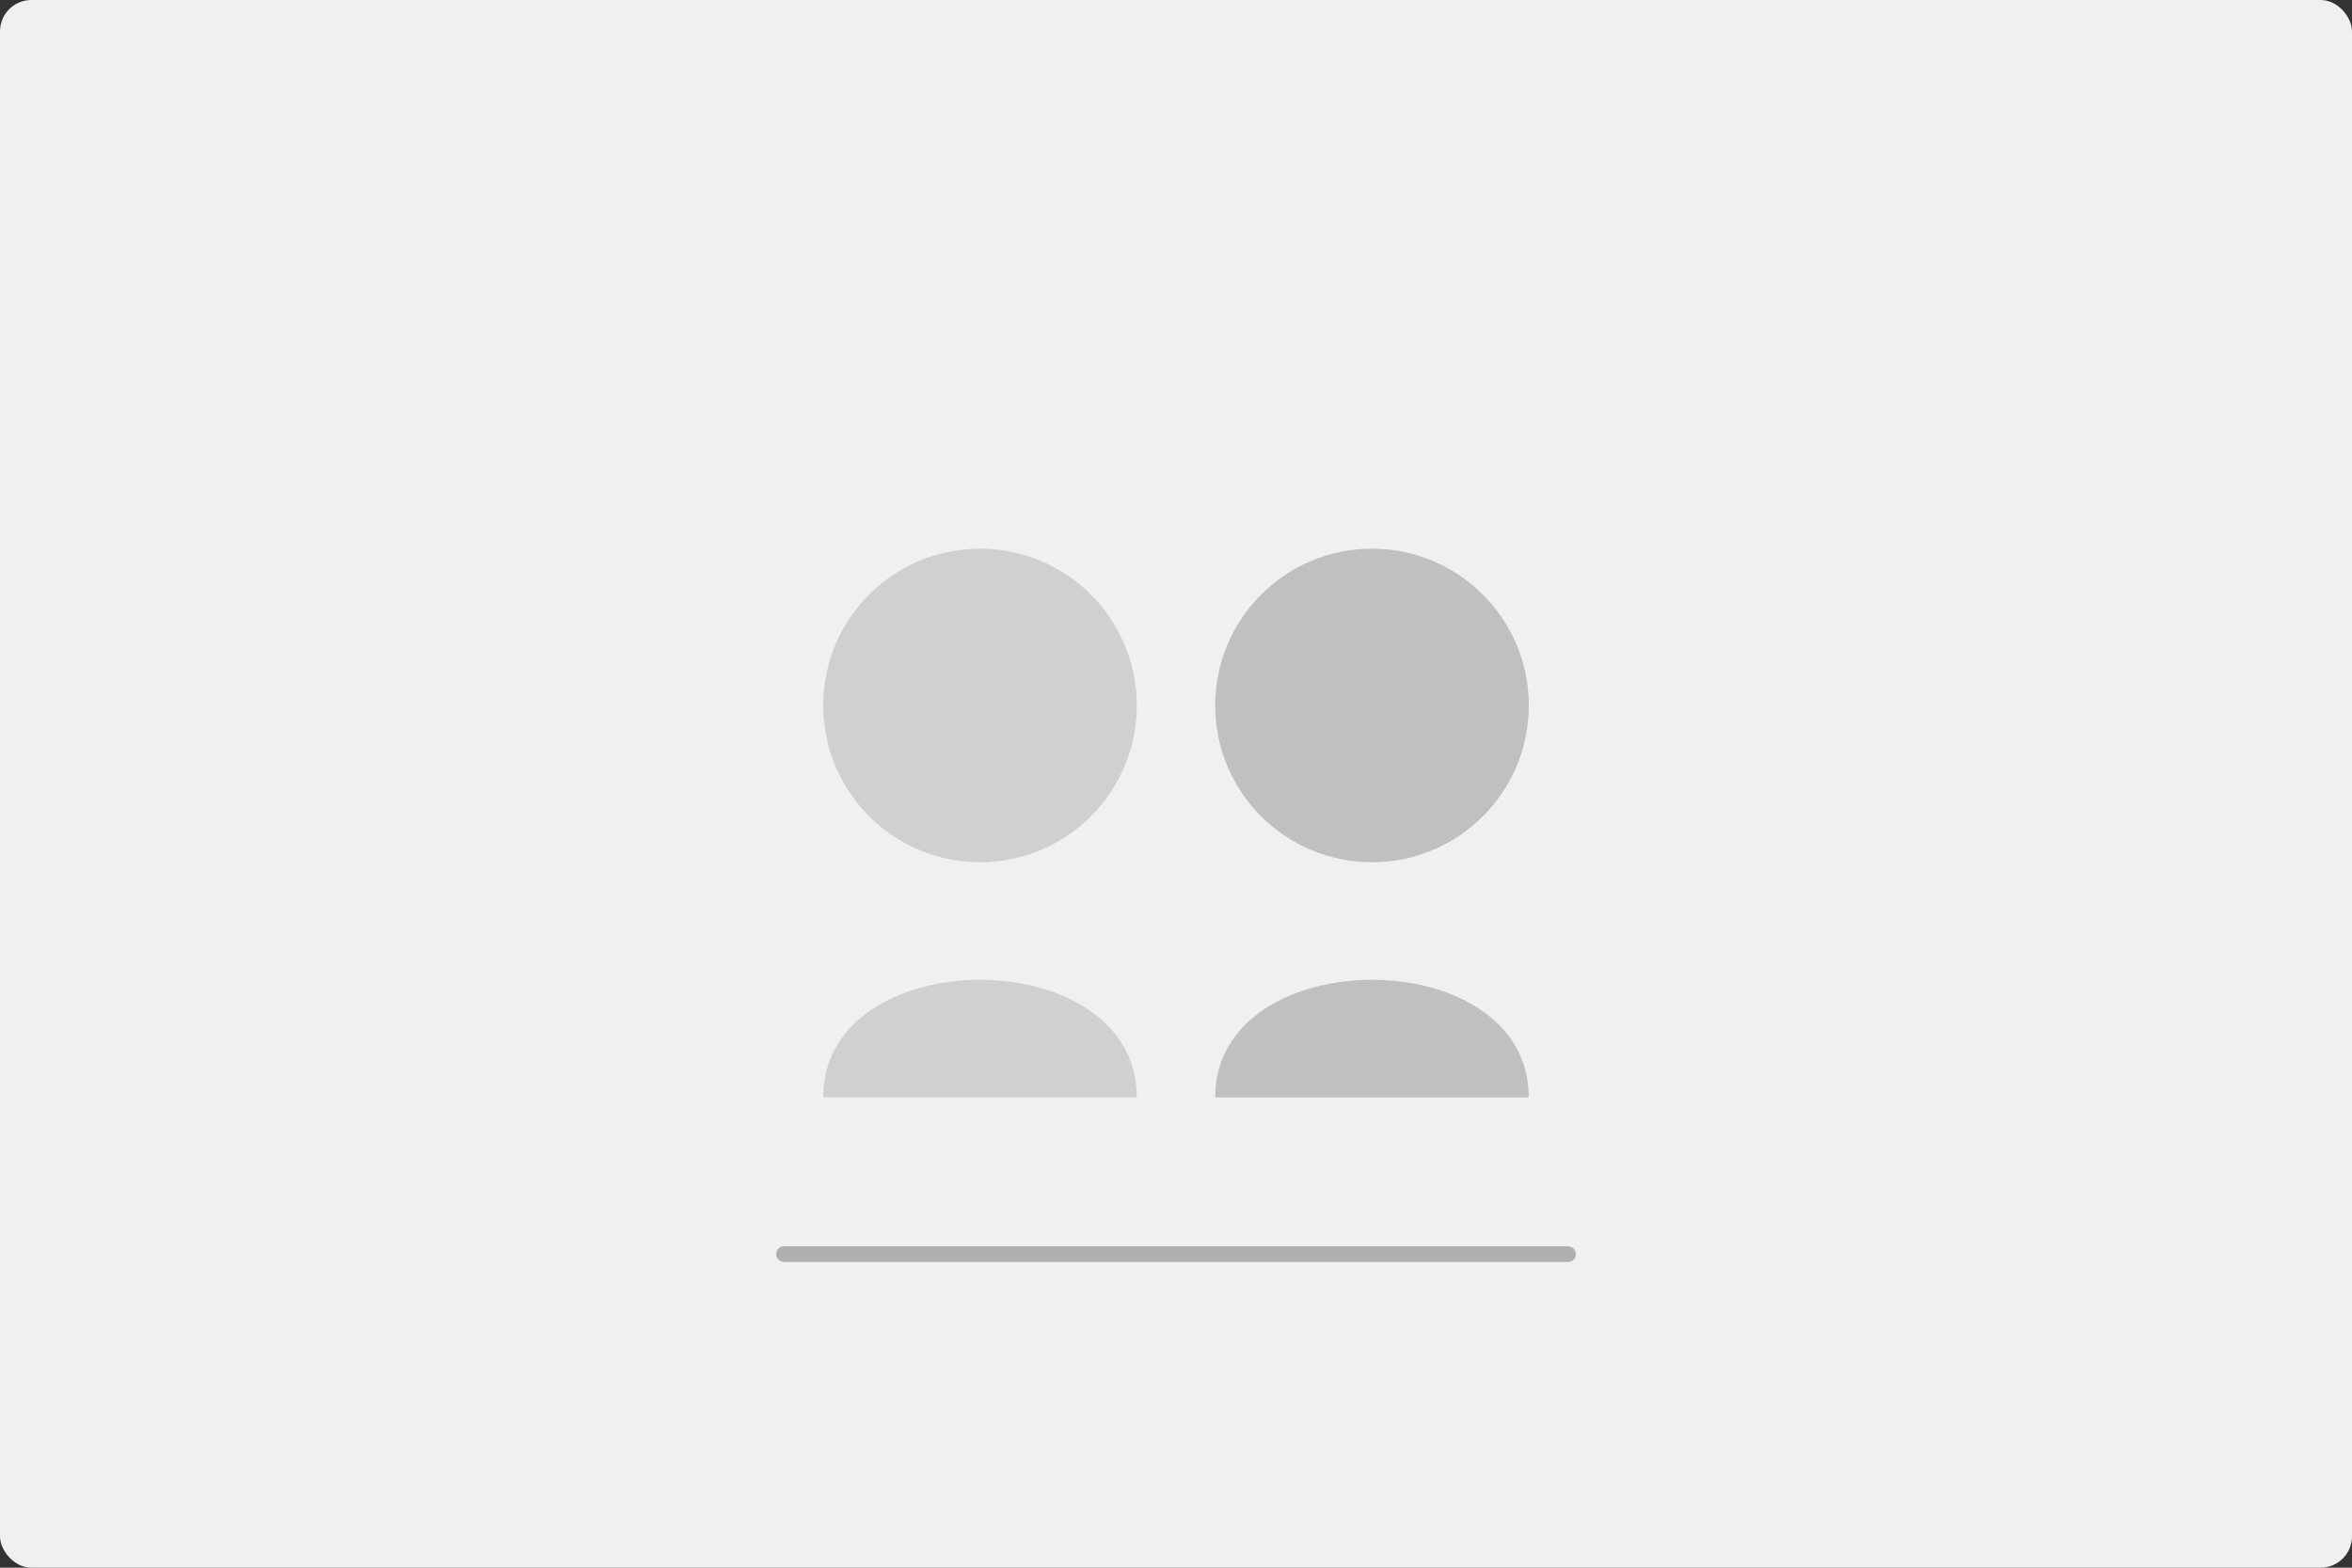 <svg width="600" height="400" viewBox="0 0 600 400" fill="none" xmlns="http://www.w3.org/2000/svg">
<rect x="0" y="0" width="600" height="400" fill="#333333" stroke="none"/>
<rect width="600" height="400" rx="8" fill="#f0f0f0"/>
<circle cx="250" cy="180" r="40" fill="#d0d0d0"/>
<path d="M210 280 C210 240, 290 240, 290 280 Z" fill="#d0d0d0"/>
<circle cx="350" cy="180" r="40" fill="#c0c0c0"/>
<path d="M310 280 C310 240, 390 240, 390 280 Z" fill="#c0c0c0"/>
<path d="M200 320 H400" stroke="#b0b0b0" stroke-width="4" stroke-linecap="round"/>
</svg>
